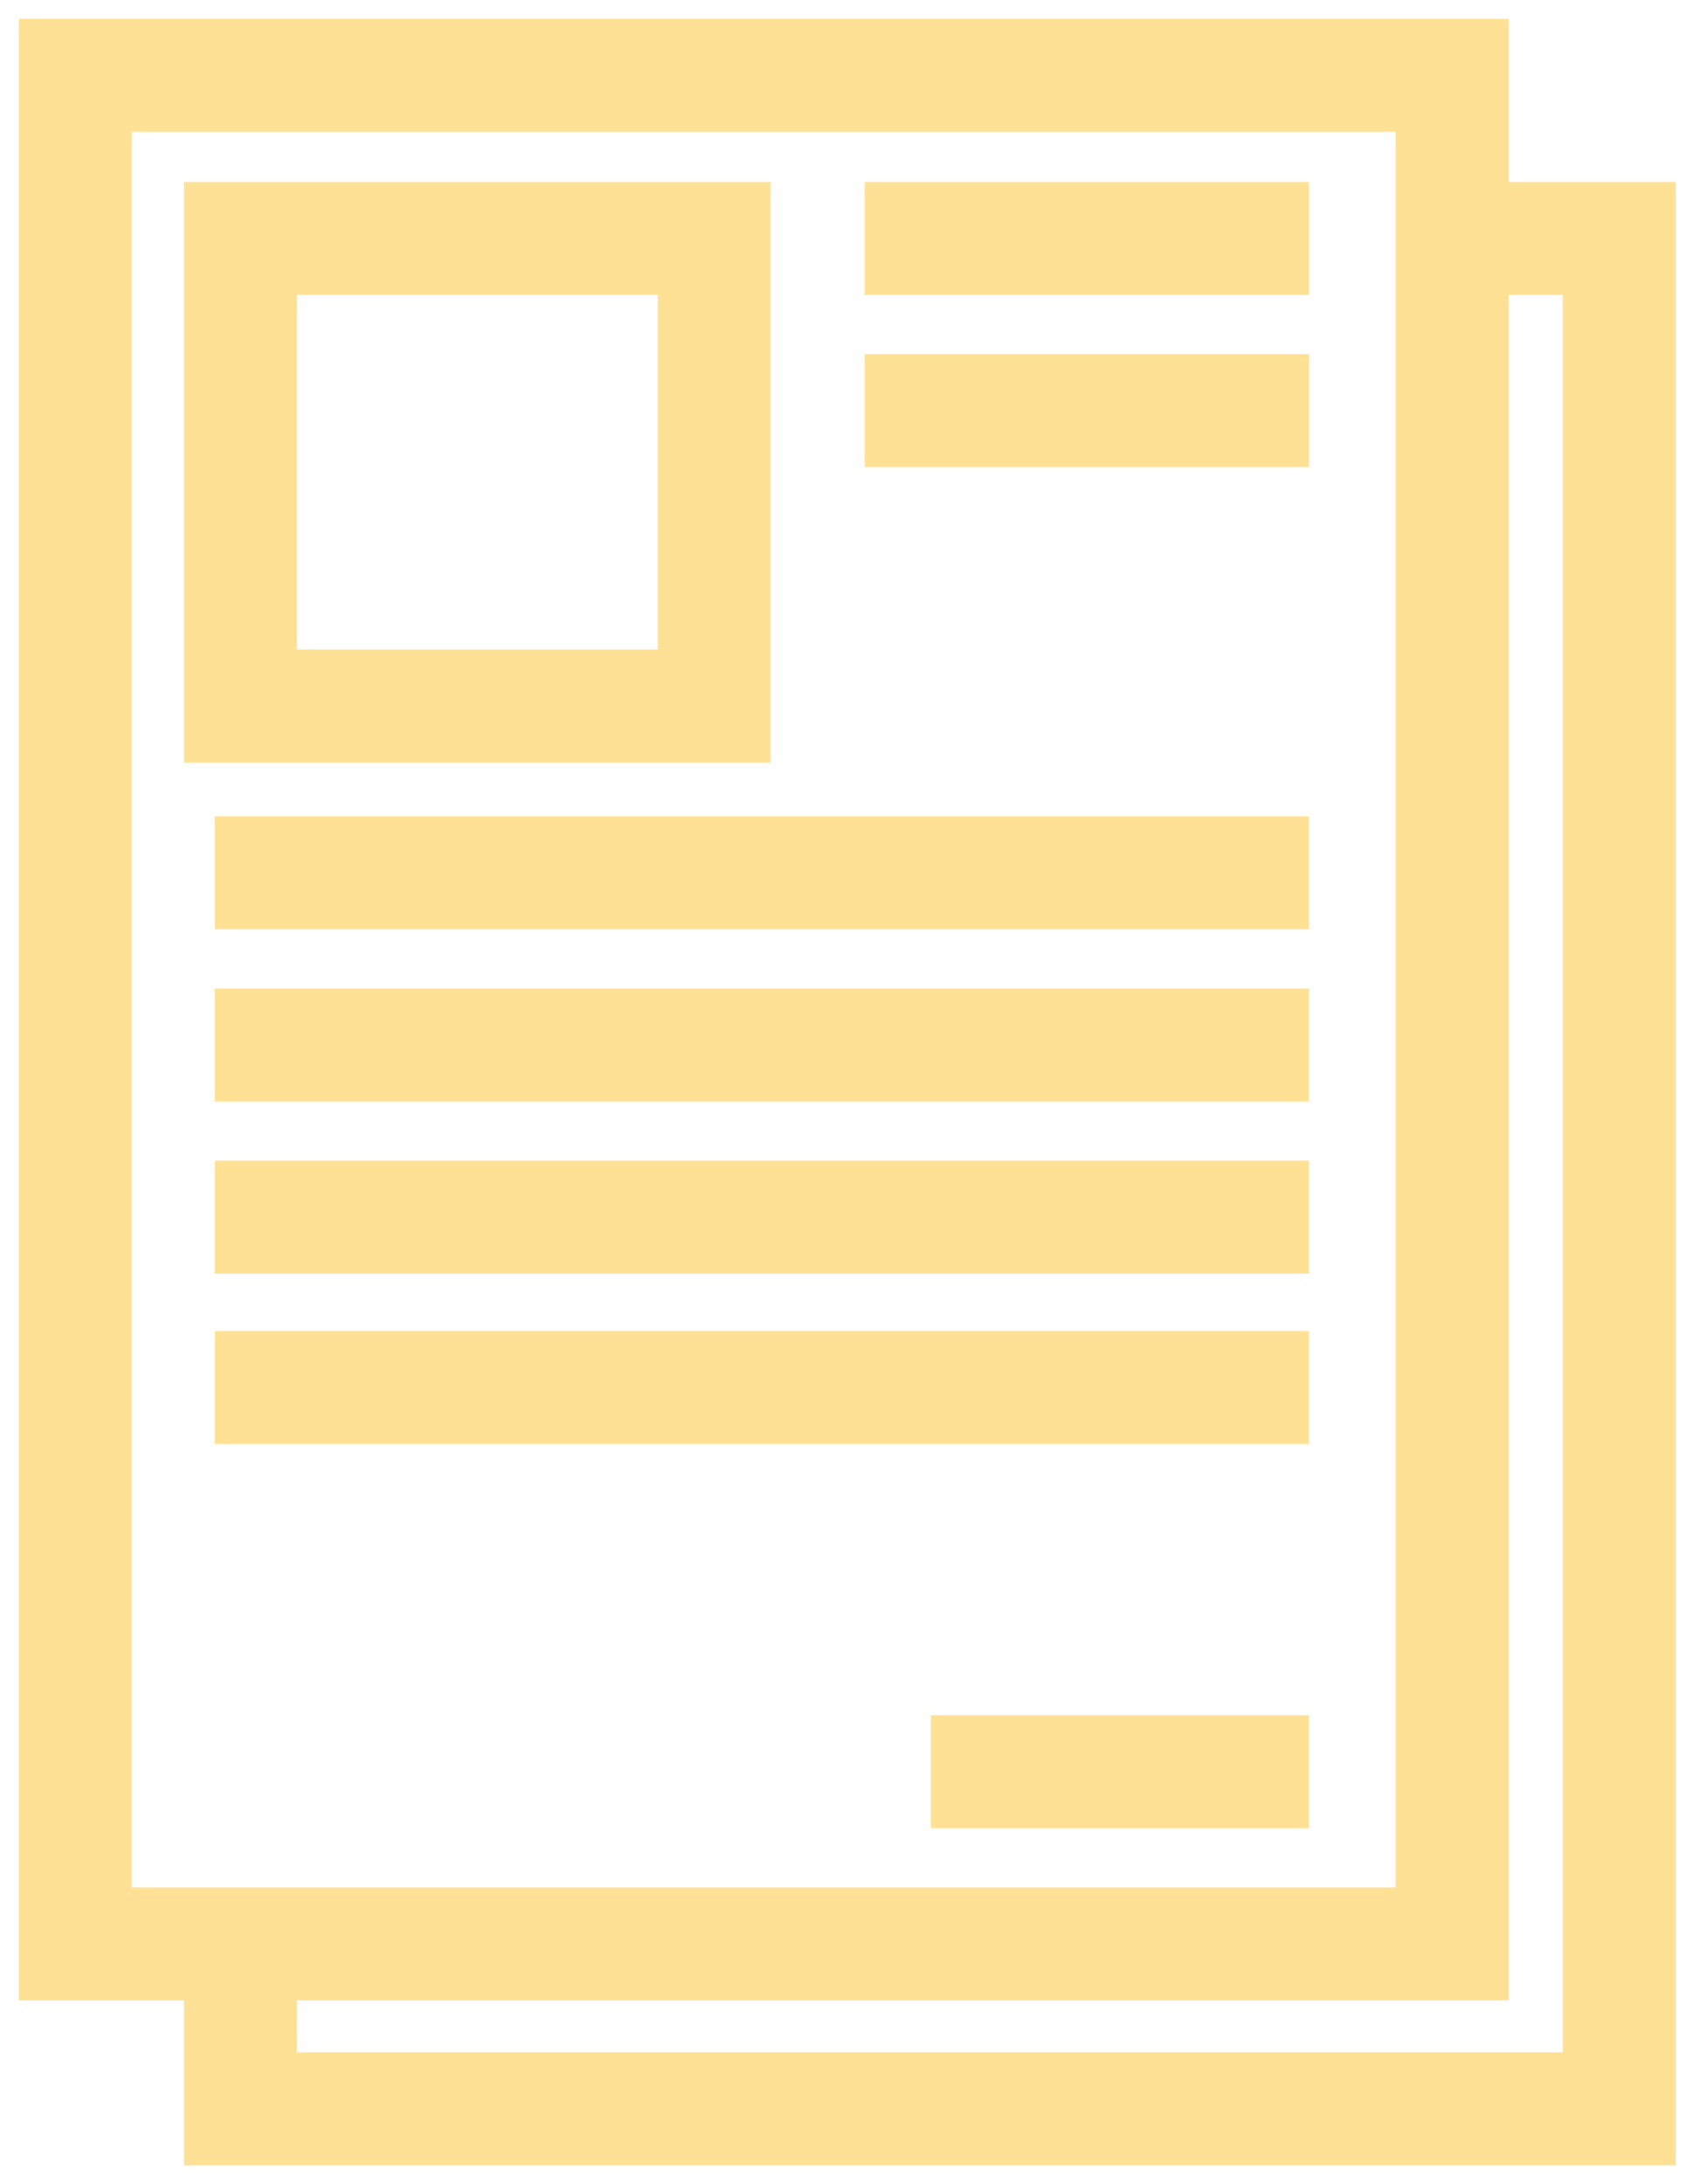<svg width="45" height="58" viewBox="0 0 45 58" fill="none" xmlns="http://www.w3.org/2000/svg">
<path d="M38.576 2H2V51.62H38.576V2Z" stroke="#FFE195" stroke-width="3" stroke-miterlimit="10"/>
<path d="M38.576 6.332H43.014V56H6.389V51.62" stroke="#FFE195" stroke-width="3" stroke-miterlimit="10"/>
<path d="M18.971 6.332H6.389V18.749H18.971V6.332Z" stroke="#FFE195" stroke-width="3" stroke-miterlimit="10"/>
<path d="M5.706 23.177H34.772" stroke="#FFE195" stroke-width="3" stroke-miterlimit="10"/>
<path d="M5.706 27.749H34.772" stroke="#FFE195" stroke-width="3" stroke-miterlimit="10"/>
<path d="M5.706 32.321H34.772" stroke="#FFE195" stroke-width="3" stroke-miterlimit="10"/>
<path d="M22.971 6.332H34.773" stroke="#FFE195" stroke-width="3" stroke-miterlimit="10"/>
<path d="M22.971 10.904H34.773" stroke="#FFE195" stroke-width="3" stroke-miterlimit="10"/>
<path d="M5.706 36.845H34.772" stroke="#FFE195" stroke-width="3" stroke-miterlimit="10"/>
<path d="M34.772 47.048H24.726" stroke="#FFE195" stroke-width="3" stroke-miterlimit="10"/>
</svg>
